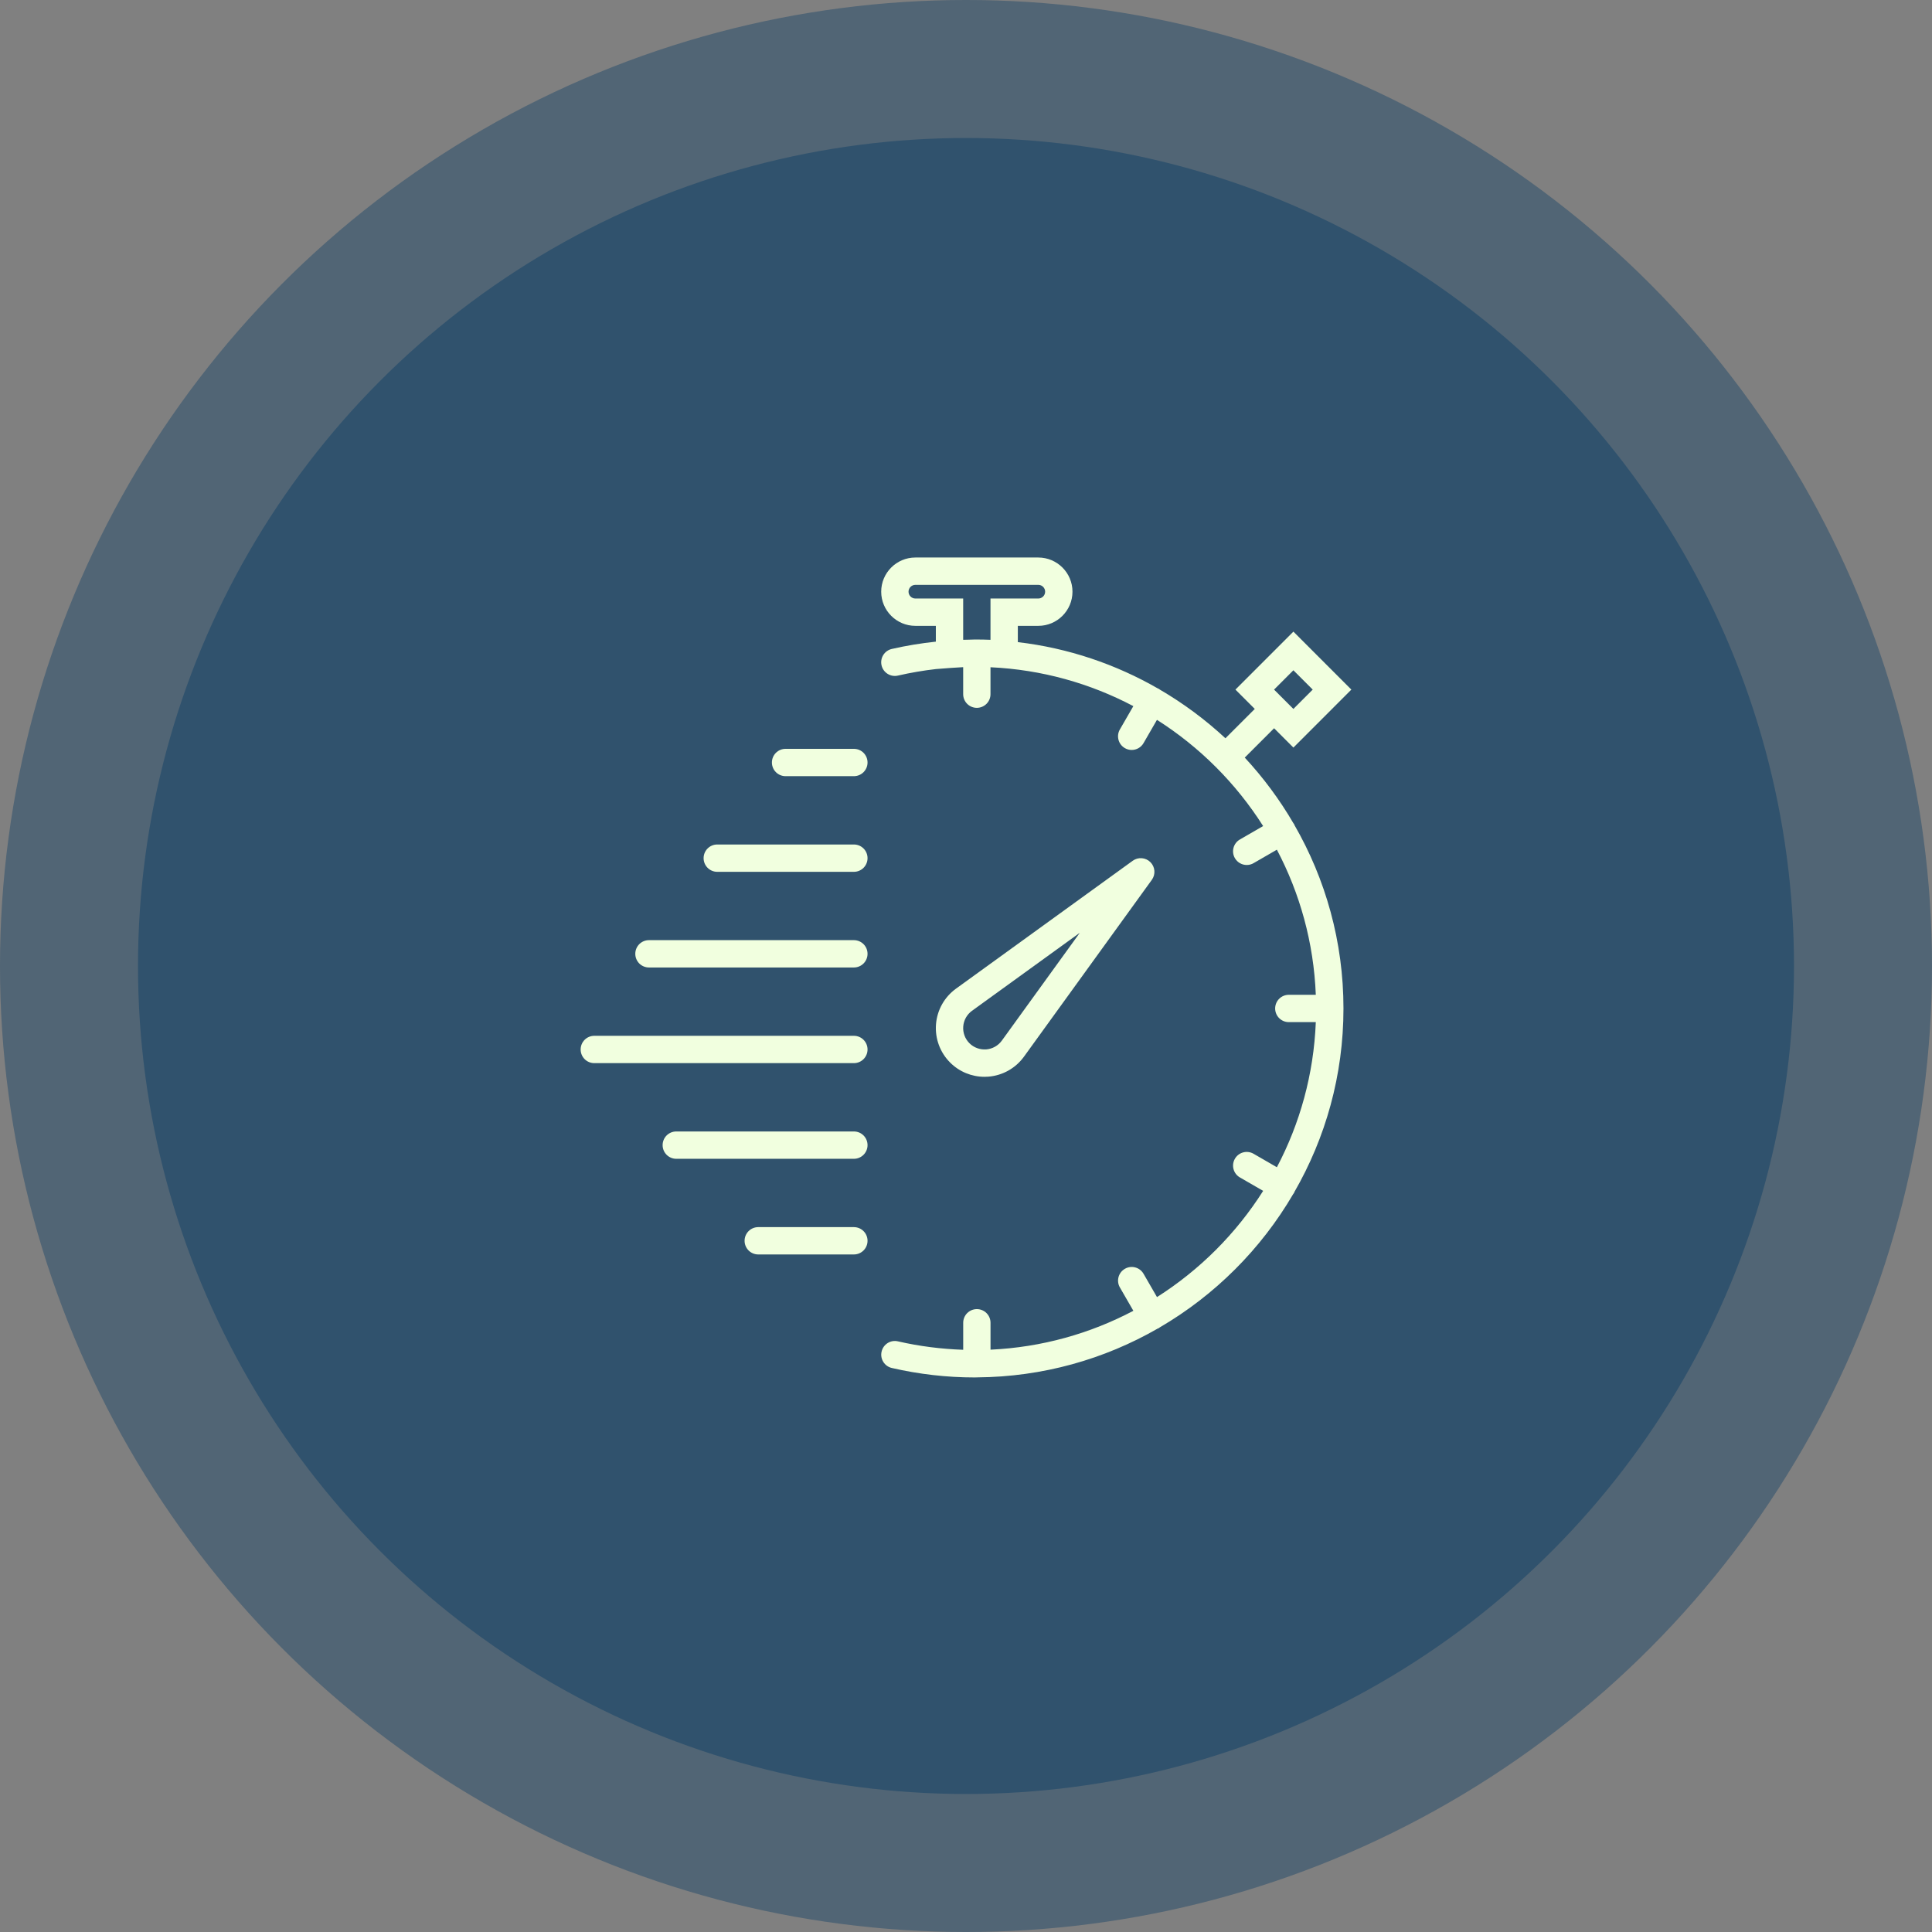 <?xml version="1.0" encoding="UTF-8" standalone="no"?>
<svg width="350px" height="350px" viewBox="0 0 350 350" version="1.1" xmlns="http://www.w3.org/2000/svg" xmlns:xlink="http://www.w3.org/1999/xlink">
    <rect x="0" y="0" width="350" height="350" fill="#808080" stroke="none"/>
    <!-- Generator: Sketch 41 (35326) - http://www.bohemiancoding.com/sketch -->
    <title>ico_timeSaving1 Copy</title>
    <desc>Created with Sketch.</desc>
    <defs></defs>
    <g id="homepage" stroke="none" stroke-width="1" fill="none" fill-rule="evenodd">
        <g id="Artboard" transform="translate(-4308, -45)">
            <g id="ra_timeSaving1" transform="translate(4308, 45)">
                <ellipse id="Oval-2-Copy-19" fill="#30526D" opacity="0.58" cx="175" cy="175" rx="175" ry="175"></ellipse>
                <ellipse id="Oval-2-Copy-19" fill="#30526D" cx="175" cy="175" rx="150" ry="150"></ellipse>
                <g id="stopwatch-copy" stroke-width="1" transform="translate(105, 101)" fill="#F1FFDF">
                    <g id="Capa_1" transform="translate(0, -0)">
                        <g id="Group">
                            <path d="M74.044,94.046 C76.62,93.845 78.969,92.531 80.494,90.434 L103.666,58.39 C104.376,57.407 104.27,56.05 103.409,55.189 C102.547,54.33 101.191,54.223 100.209,54.931 L68.169,78.118 C66.08,79.638 64.766,81.987 64.565,84.564 C64.365,87.141 65.298,89.664 67.122,91.489 C68.782,93.152 71.022,94.073 73.351,94.073 C73.581,94.073 73.811,94.063 74.044,94.046 Z M69.5,84.951 C69.587,83.819 70.166,82.787 71.077,82.123 L90.621,67.98 L76.487,87.525 C75.818,88.444 74.786,89.02 73.655,89.11 C72.529,89.184 71.423,88.793 70.619,87.988 C69.822,87.189 69.411,86.079 69.5,84.951 Z" id="Shape"></path>
                            <path d="M129.482,48.433 C129.457,48.381 129.457,48.326 129.43,48.274 C129.4,48.225 129.353,48.198 129.321,48.151 C126.819,43.858 123.859,39.865 120.498,36.245 L125.814,30.93 L129.313,34.431 L139.812,23.927 L129.313,13.425 L118.812,23.927 L122.314,27.43 L116.998,32.745 C113.38,29.383 109.391,26.42 105.097,23.917 C105.05,23.885 105.022,23.838 104.973,23.808 C104.921,23.778 104.866,23.781 104.814,23.753 C97.16,19.342 88.559,16.403 79.39,15.326 L79.39,12.378 L83.102,12.378 C86.515,12.378 89.289,9.603 89.289,6.189 C89.289,2.775 86.513,0 83.1,0 L60.826,0 C57.413,0 54.638,2.775 54.638,6.189 C54.638,9.603 57.413,12.378 60.826,12.378 L64.538,12.378 L64.538,15.24 C61.865,15.525 59.197,15.96 56.559,16.564 C55.227,16.869 54.393,18.198 54.7,19.53 C55.005,20.862 56.334,21.699 57.665,21.389 C59.942,20.867 62.241,20.473 64.545,20.208 L67.201,20.003 C68.013,19.941 68.76,19.896 69.488,19.862 L69.488,24.756 C69.488,26.125 70.594,27.232 71.963,27.232 C73.331,27.232 74.437,26.125 74.437,24.756 L74.437,19.879 C83.746,20.307 92.517,22.808 100.315,26.922 L97.875,31.148 C97.192,32.334 97.598,33.847 98.781,34.53 C99.169,34.755 99.595,34.862 100.016,34.862 C100.872,34.862 101.703,34.418 102.161,33.624 L104.594,29.408 C112.338,34.322 118.916,40.902 123.829,48.648 L119.614,51.082 C118.434,51.765 118.028,53.278 118.713,54.463 C119.174,55.258 120.003,55.701 120.859,55.701 C121.28,55.701 121.706,55.595 122.094,55.369 L126.319,52.929 C130.489,60.841 132.996,69.758 133.37,79.217 L128.482,79.217 C127.113,79.217 126.007,80.324 126.007,81.693 C126.007,83.062 127.113,84.168 128.482,84.168 L133.37,84.168 C132.996,93.628 130.489,102.545 126.319,110.457 L122.094,108.016 C120.911,107.333 119.397,107.734 118.713,108.922 C118.03,110.108 118.436,111.62 119.619,112.304 L123.834,114.737 C118.921,122.483 112.343,129.063 104.599,133.978 L102.166,129.762 C101.481,128.573 99.964,128.17 98.786,128.855 C97.6,129.539 97.194,131.054 97.88,132.237 L100.32,136.463 C92.522,140.577 83.751,143.078 74.442,143.506 L74.442,138.634 C74.442,137.265 73.336,136.159 71.968,136.159 C70.599,136.159 69.493,137.265 69.493,138.634 L69.493,143.526 C65.54,143.39 61.575,142.895 57.673,141.999 C56.341,141.679 55.012,142.526 54.708,143.858 C54.401,145.19 55.235,146.519 56.566,146.823 C61.506,147.962 66.552,148.537 71.559,148.537 C71.68,148.537 71.797,148.529 71.918,148.527 C71.935,148.527 71.948,148.537 71.963,148.537 C71.982,148.537 72,148.524 72.02,148.524 C83.916,148.443 95.078,145.229 104.735,139.679 C104.812,139.644 104.894,139.627 104.968,139.582 C105.017,139.553 105.045,139.506 105.092,139.473 C115.088,133.646 123.441,125.301 129.279,115.309 C129.326,115.242 129.385,115.19 129.427,115.116 C129.457,115.064 129.455,115.009 129.479,114.957 C135.132,105.154 138.382,93.801 138.382,81.695 C138.382,69.589 135.132,58.236 129.482,48.433 Z M129.311,20.426 L132.811,23.927 L129.311,27.43 L125.809,23.927 L129.311,20.426 Z M69.488,14.906 L69.488,7.427 L60.826,7.427 C60.145,7.427 59.588,6.87 59.588,6.189 C59.588,5.508 60.145,4.951 60.826,4.951 L83.1,4.951 C83.78,4.951 84.337,5.508 84.337,6.189 C84.337,6.87 83.78,7.427 83.1,7.427 L74.437,7.427 L74.437,14.906 C73.576,14.871 72.755,14.854 71.963,14.854 C71.893,14.854 71.814,14.859 71.745,14.859 C71.683,14.859 71.621,14.854 71.559,14.854 C71.153,14.854 70.747,14.881 70.342,14.888 C70.054,14.896 69.785,14.893 69.488,14.906 Z" id="Shape"></path>
                            <path d="M49.688,34.659 L37.314,34.659 C35.945,34.659 34.839,35.765 34.839,37.134 C34.839,38.503 35.945,39.61 37.314,39.61 L49.688,39.61 C51.057,39.61 52.163,38.503 52.163,37.134 C52.163,35.765 51.057,34.659 49.688,34.659 Z" id="Shape"></path>
                            <path d="M49.688,51.988 L24.939,51.988 C23.571,51.988 22.465,53.094 22.465,54.463 C22.465,55.832 23.571,56.939 24.939,56.939 L49.688,56.939 C51.057,56.939 52.163,55.832 52.163,54.463 C52.163,53.094 51.057,51.988 49.688,51.988 Z" id="Shape"></path>
                            <path d="M49.688,69.317 L12.565,69.317 C11.196,69.317 10.09,70.424 10.09,71.793 C10.09,73.162 11.196,74.268 12.565,74.268 L49.688,74.268 C51.057,74.268 52.163,73.162 52.163,71.793 C52.163,70.424 51.057,69.317 49.688,69.317 Z" id="Shape"></path>
                            <path d="M49.688,86.646 L2.665,86.646 C1.297,86.646 0.19,87.753 0.19,89.122 C0.19,90.491 1.297,91.598 2.665,91.598 L49.688,91.598 C51.057,91.598 52.163,90.491 52.163,89.122 C52.163,87.753 51.057,86.646 49.688,86.646 Z" id="Shape"></path>
                            <path d="M49.688,103.976 L17.515,103.976 C16.146,103.976 15.04,105.082 15.04,106.451 C15.04,107.82 16.146,108.927 17.515,108.927 L49.688,108.927 C51.057,108.927 52.163,107.82 52.163,106.451 C52.163,105.082 51.057,103.976 49.688,103.976 Z" id="Shape"></path>
                            <path d="M49.688,121.305 L32.364,121.305 C30.996,121.305 29.889,122.411 29.889,123.78 C29.889,125.15 30.996,126.256 32.364,126.256 L49.688,126.256 C51.057,126.256 52.163,125.15 52.163,123.78 C52.163,122.411 51.057,121.305 49.688,121.305 Z" id="Shape"></path>
                        </g>
                    </g>
                </g>
            </g>
        </g>
    </g>
</svg>